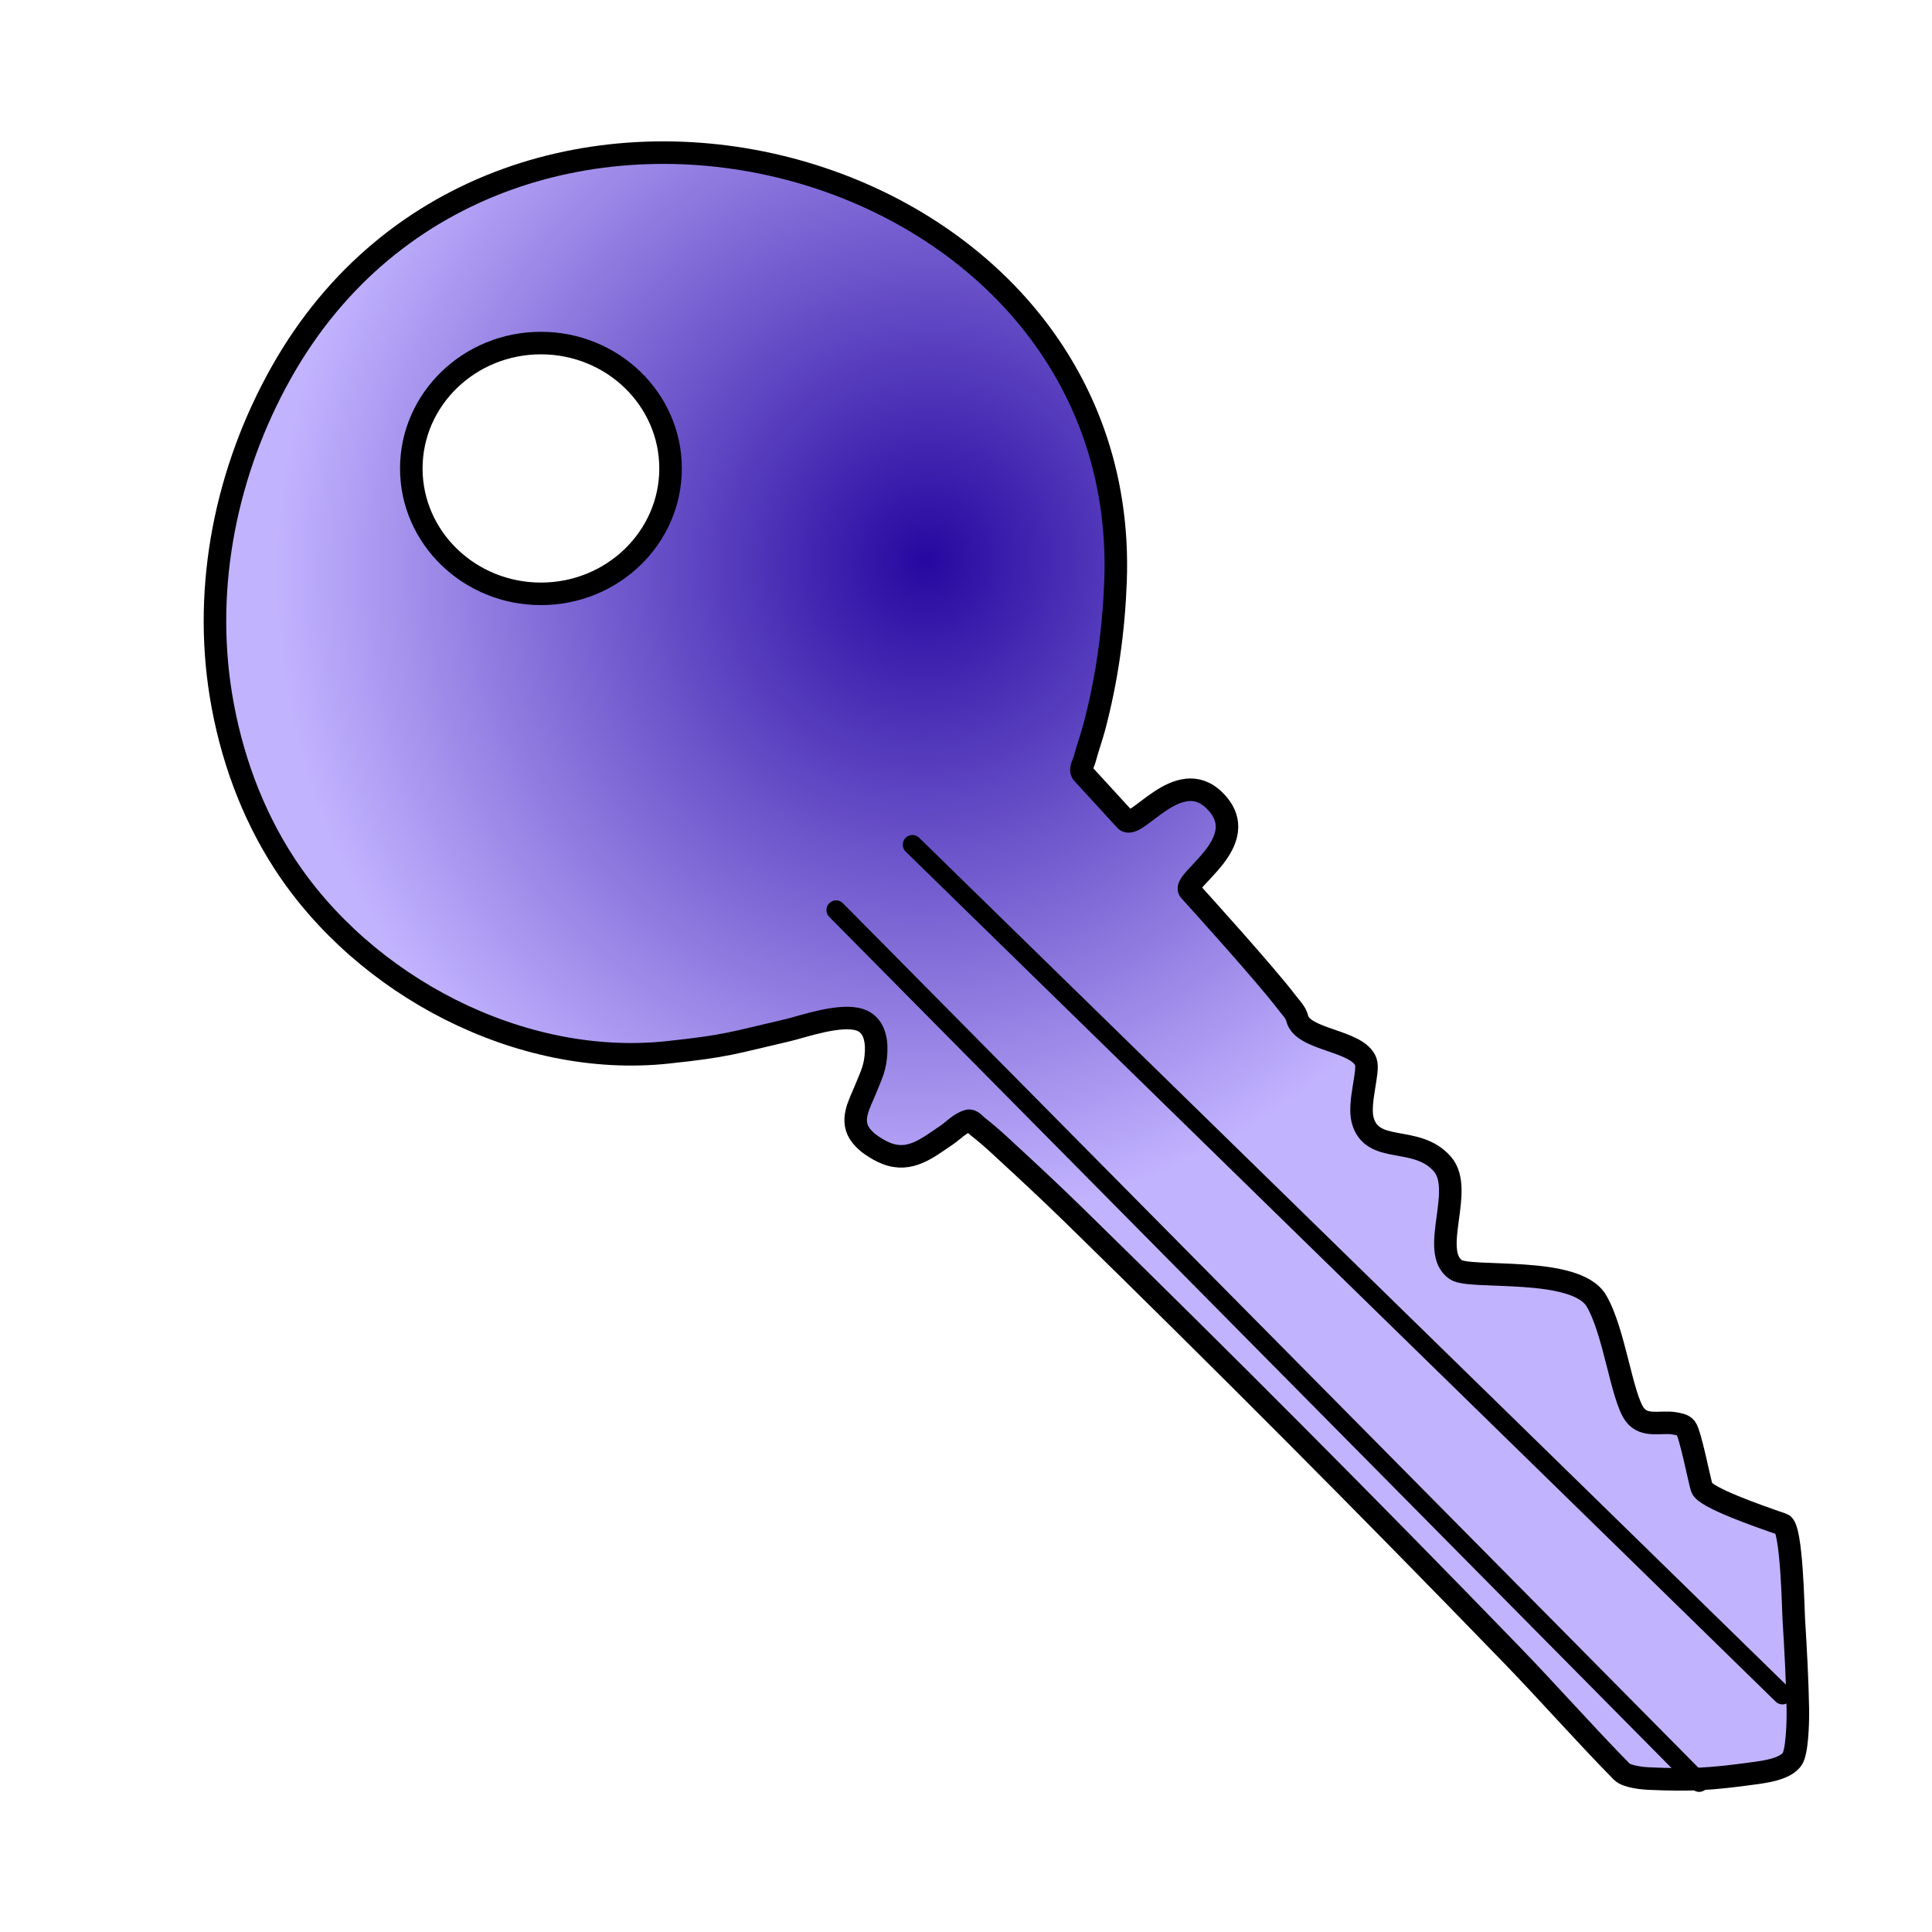 <?xml version="1.0" standalone="no"?><!DOCTYPE svg PUBLIC "-//W3C//DTD SVG 1.1//EN" "http://www.w3.org/Graphics/SVG/1.1/DTD/svg11.dtd"><svg width="100%" height="100%" viewBox="0 0 1200 1200" version="1.1" xmlns="http://www.w3.org/2000/svg" xmlns:xlink="http://www.w3.org/1999/xlink" xml:space="preserve" style="fill-rule:evenodd;clip-rule:evenodd;stroke-linecap:round;stroke-linejoin:round;stroke-miterlimit:1.414;"><g id="Layer2"><path d="M672.23,480.078c-1.65,-2.473 0.812,-5.904 1.564,-8.78c1.772,-6.772 4.217,-13.356 5.999,-20.126c7.764,-29.493 11.922,-59.422 13.081,-90.009c10.176,-268.511 -381.59,-372.427 -518.106,-129.888c-34.21,60.779 -48.761,132.298 -37.501,200.871c6.011,36.608 18.837,72.429 39.053,103.643c49.602,76.587 146.659,127.64 238.355,117.859c37.273,-3.976 39.862,-5.731 74.603,-13.77c9.182,-2.125 32.575,-10.551 44.828,-6.445c8.584,2.877 10.436,11.838 10.078,19.805c-0.445,9.886 -2.776,13.952 -6.603,23.415c-3.8,9.397 -10.173,19.598 -2.5,29.011c1.712,2.101 3.76,3.955 5.986,5.499c2.974,2.063 6.136,3.927 9.506,5.248c14.701,5.765 25.518,-3.417 37.107,-11.182c4.538,-3.042 8.41,-7.564 13.669,-9.045c2.217,-0.624 4.123,2.112 5.942,3.523c4.702,3.645 9.19,7.568 13.565,11.599c15.378,14.169 30.733,28.371 45.683,42.991c93.142,91.081 181.324,179.521 271.986,273.129c23.26,24.015 45.349,49.152 68.781,72.999c3.194,3.251 13.741,4.146 16.5,4.266c26.462,1.153 38.567,0.432 65.129,-3.21c6.368,-0.873 22.171,-2.631 25.066,-10.586c2.702,-7.427 2.753,-25.301 2.685,-29.073c-0.341,-18.74 -1.372,-37.464 -2.533,-56.171c-0.356,-5.732 -1.229,-56.869 -7.046,-58.862c-15.7,-5.378 -48.135,-16.755 -50.095,-22.669c-1.446,-4.361 -7.121,-33.64 -9.965,-37.249c-1.533,-1.945 -4.458,-2.33 -6.896,-2.769c-8.25,-1.487 -18.765,2.613 -24.749,-5.456c-8.144,-10.98 -12.703,-51.876 -23.87,-70.708c-12.954,-21.848 -78.417,-13.16 -87.297,-19.295c-16.617,-11.481 5.705,-49.419 -8.323,-65.604c-16.069,-18.54 -43.851,-5.485 -49.561,-27.448c-2.797,-10.757 4.172,-30.202 1.979,-36.126c-5.009,-13.529 -39.306,-13.184 -42.604,-26.945c-0.891,-3.718 -3.912,-6.59 -6.229,-9.631c-13.904,-18.244 -55.091,-63.659 -60.599,-69.77c-5.531,-6.135 40.942,-30.462 15.592,-55.796c-22.654,-22.64 -48.955,19.111 -55.396,12.069c-14.736,-16.109 -26.864,-29.314 -26.864,-29.314ZM335.981,213.083c44.437,0 80.514,34.897 80.514,77.88c0,42.984 -36.077,77.88 -80.514,77.88c-44.437,0 -80.514,-34.896 -80.514,-77.88c0,-42.983 36.077,-77.88 80.514,-77.88Z" style="fill:url(#_Radial1);stroke-width:14px;stroke:#000;"/><path d="M519.316,565.256l536.059,541.707" style="fill:none;stroke-width:12px;stroke:#000;"/><path d="M566.718,524.645l540.389,527.995" style="fill:none;stroke-width:12px;stroke:#000;"/></g><defs><radialGradient id="_Radial1" cx="0" cy="0" r="1" gradientUnits="userSpaceOnUse" gradientTransform="matrix(377.639,143.824,-147.804,388.09,574.485,347.019)"><stop offset="0%" style="stop-color:#2708a0;stop-opacity:1"/><stop offset="100%" style="stop-color:#c2b3ff;stop-opacity:1"/></radialGradient></defs></svg>